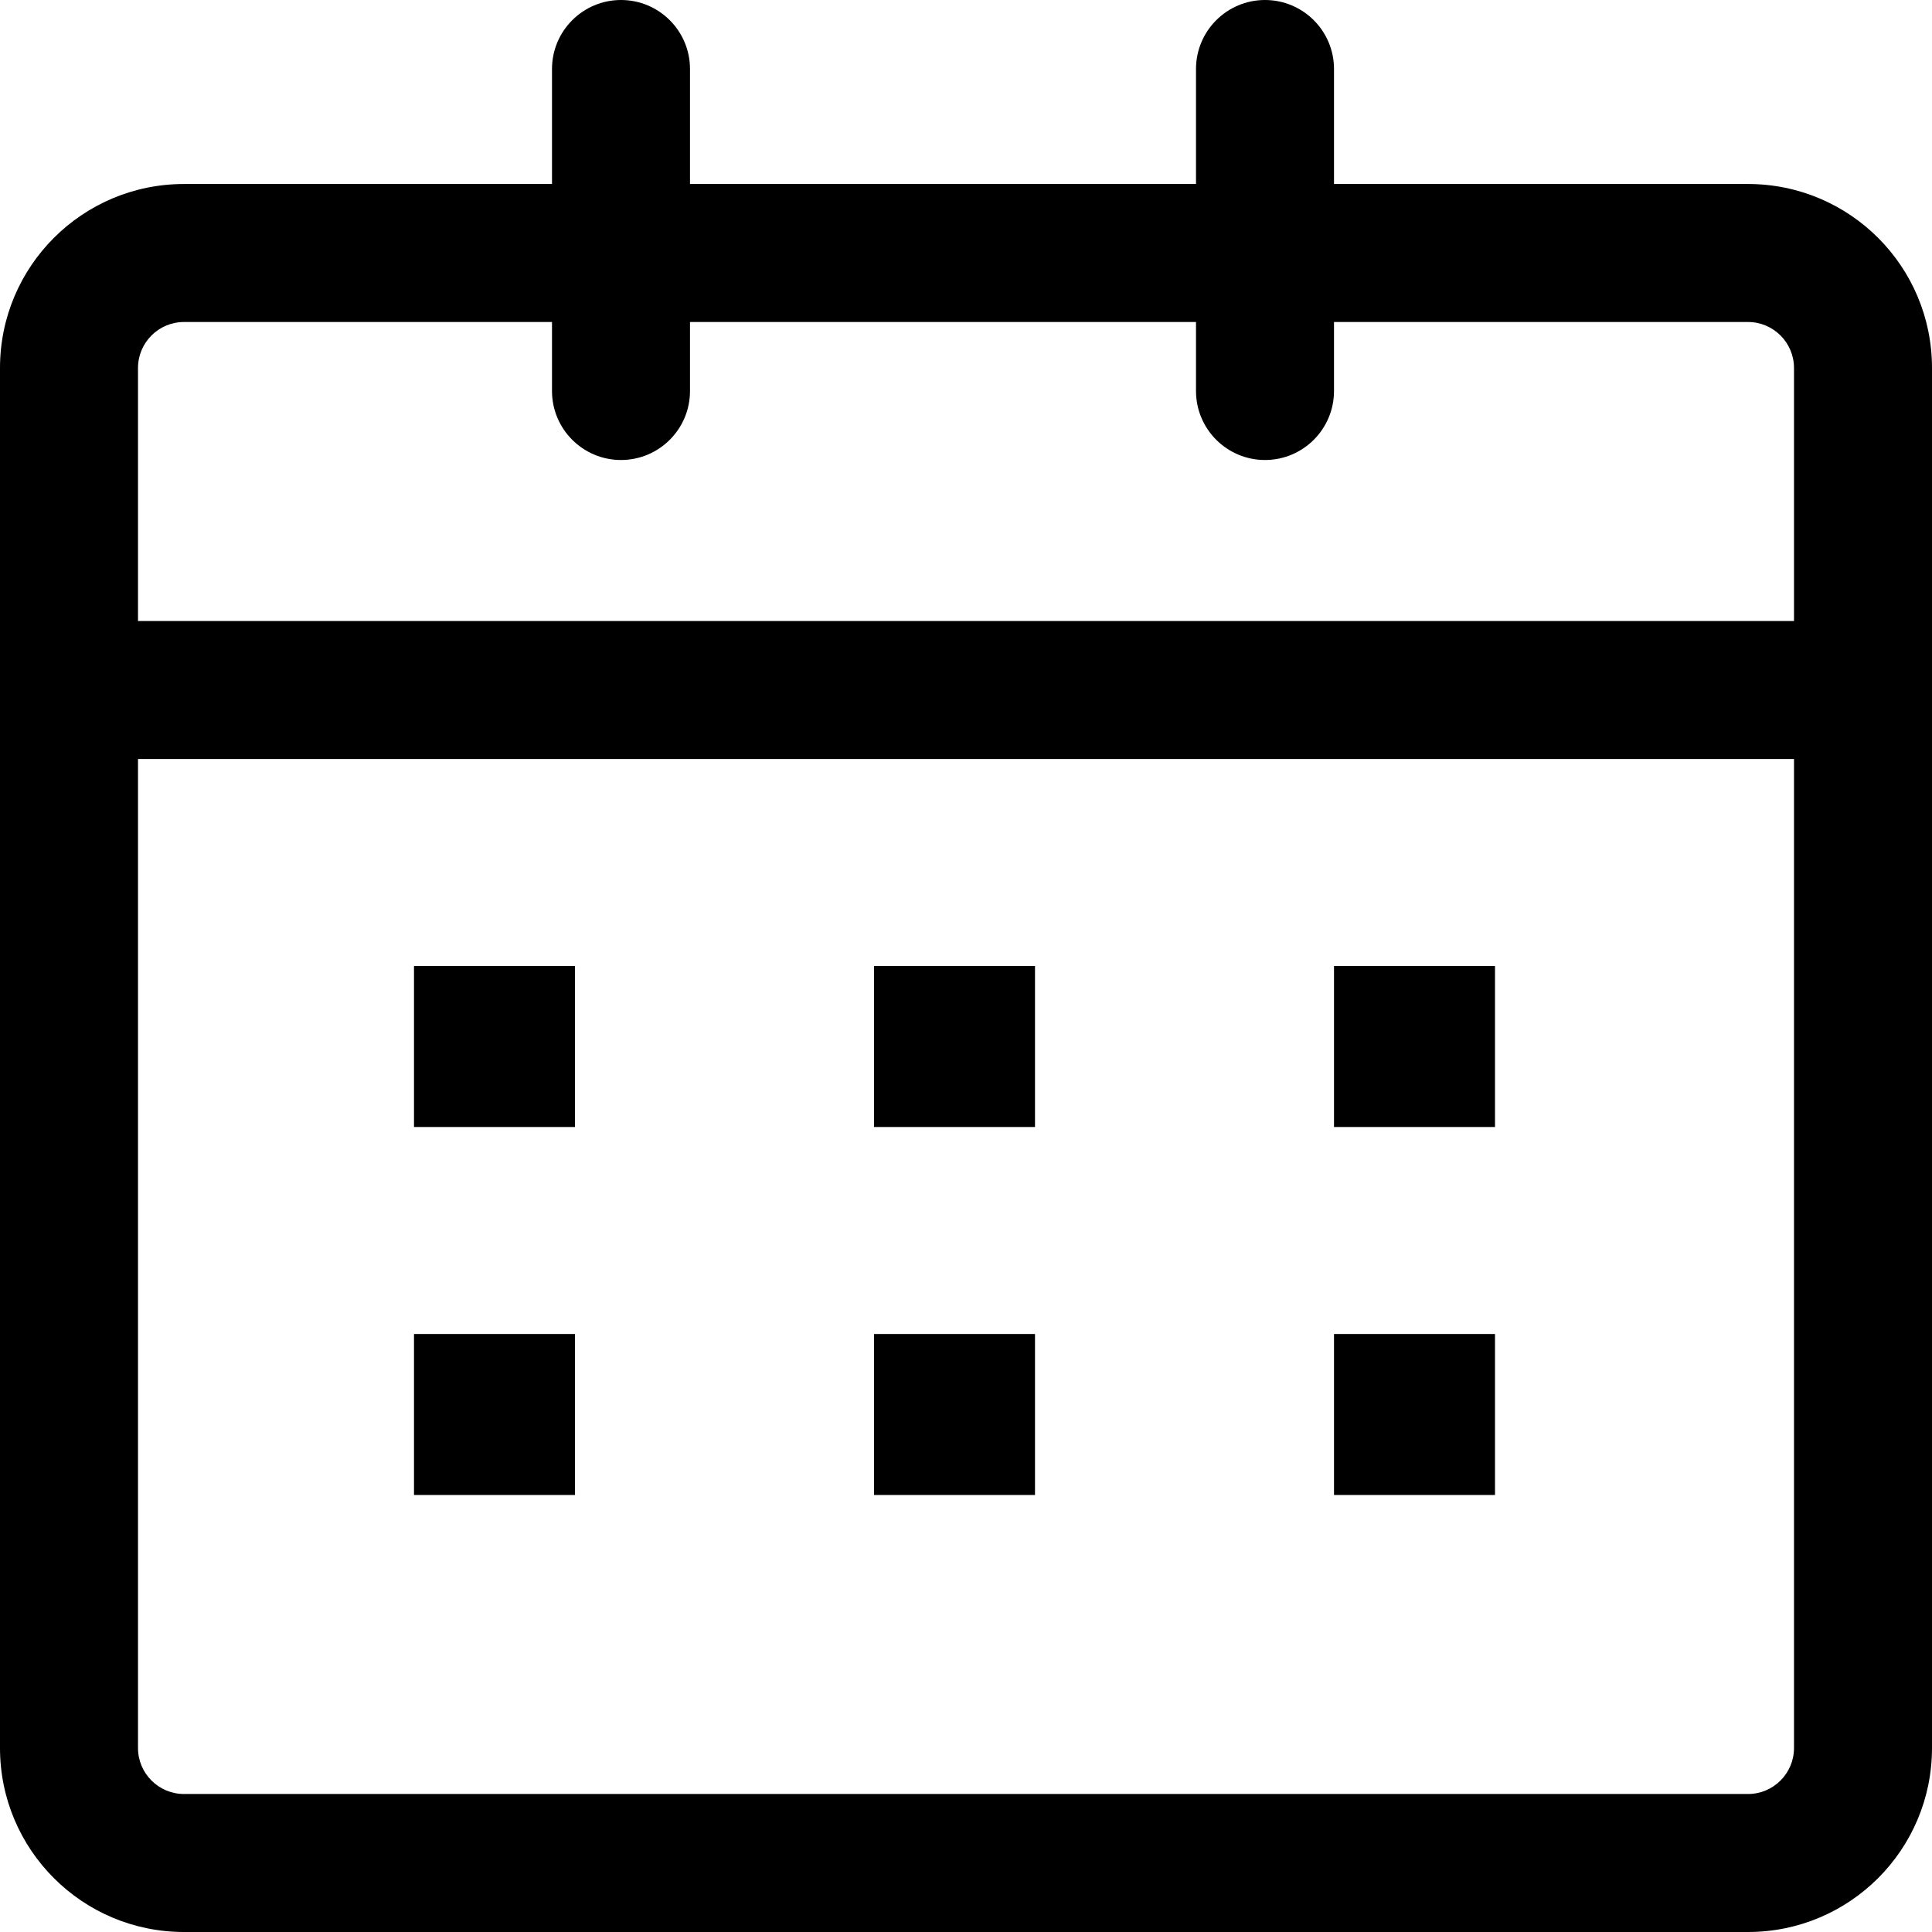 <svg width="21" height="21" viewBox="0 0 21 21" fill="none" xmlns="http://www.w3.org/2000/svg">
<path d="M4.5 10.5H6.25V12.25H4.5V10.5Z" fill="black"/>
<path d="M4.5 14.5H6.25V16.25H4.5V14.5Z" fill="black"/>
<path d="M11.25 10.5H9.5V12.25H11.25V10.5Z" fill="black"/>
<path d="M9.5 14.5H11.25V16.25H9.5V14.5Z" fill="black"/>
<path d="M16.25 10.5H14.5V12.25H16.25V10.5Z" fill="black"/>
<path d="M14.5 14.5H16.25V16.25H14.5V14.5Z" fill="black"/>
<path fill-rule="evenodd" clip-rule="evenodd" d="M7.5 0.75C7.5 0.336 7.164 0 6.75 0C6.336 0 6 0.336 6 0.75V2H2C0.895 2 0 2.895 0 4V19C0 20.105 0.895 21 2 21H19C20.105 21 21 20.105 21 19V4C21 2.895 20.105 2 19 2H14.5V0.75C14.5 0.336 14.164 0 13.75 0C13.336 0 13 0.336 13 0.75V2H7.5V0.75ZM2 3.5H6V4.25C6 4.664 6.336 5 6.75 5C7.164 5 7.5 4.664 7.5 4.25V3.5H13V4.25C13 4.664 13.336 5 13.75 5C14.164 5 14.5 4.664 14.5 4.25V3.5H19C19.276 3.5 19.5 3.724 19.5 4V6.75H1.5V4C1.5 3.724 1.724 3.5 2 3.5ZM19.5 8.25H1.5V19C1.5 19.276 1.724 19.5 2 19.5H19C19.276 19.5 19.5 19.276 19.5 19V8.25Z" fill="black"/>
</svg>
